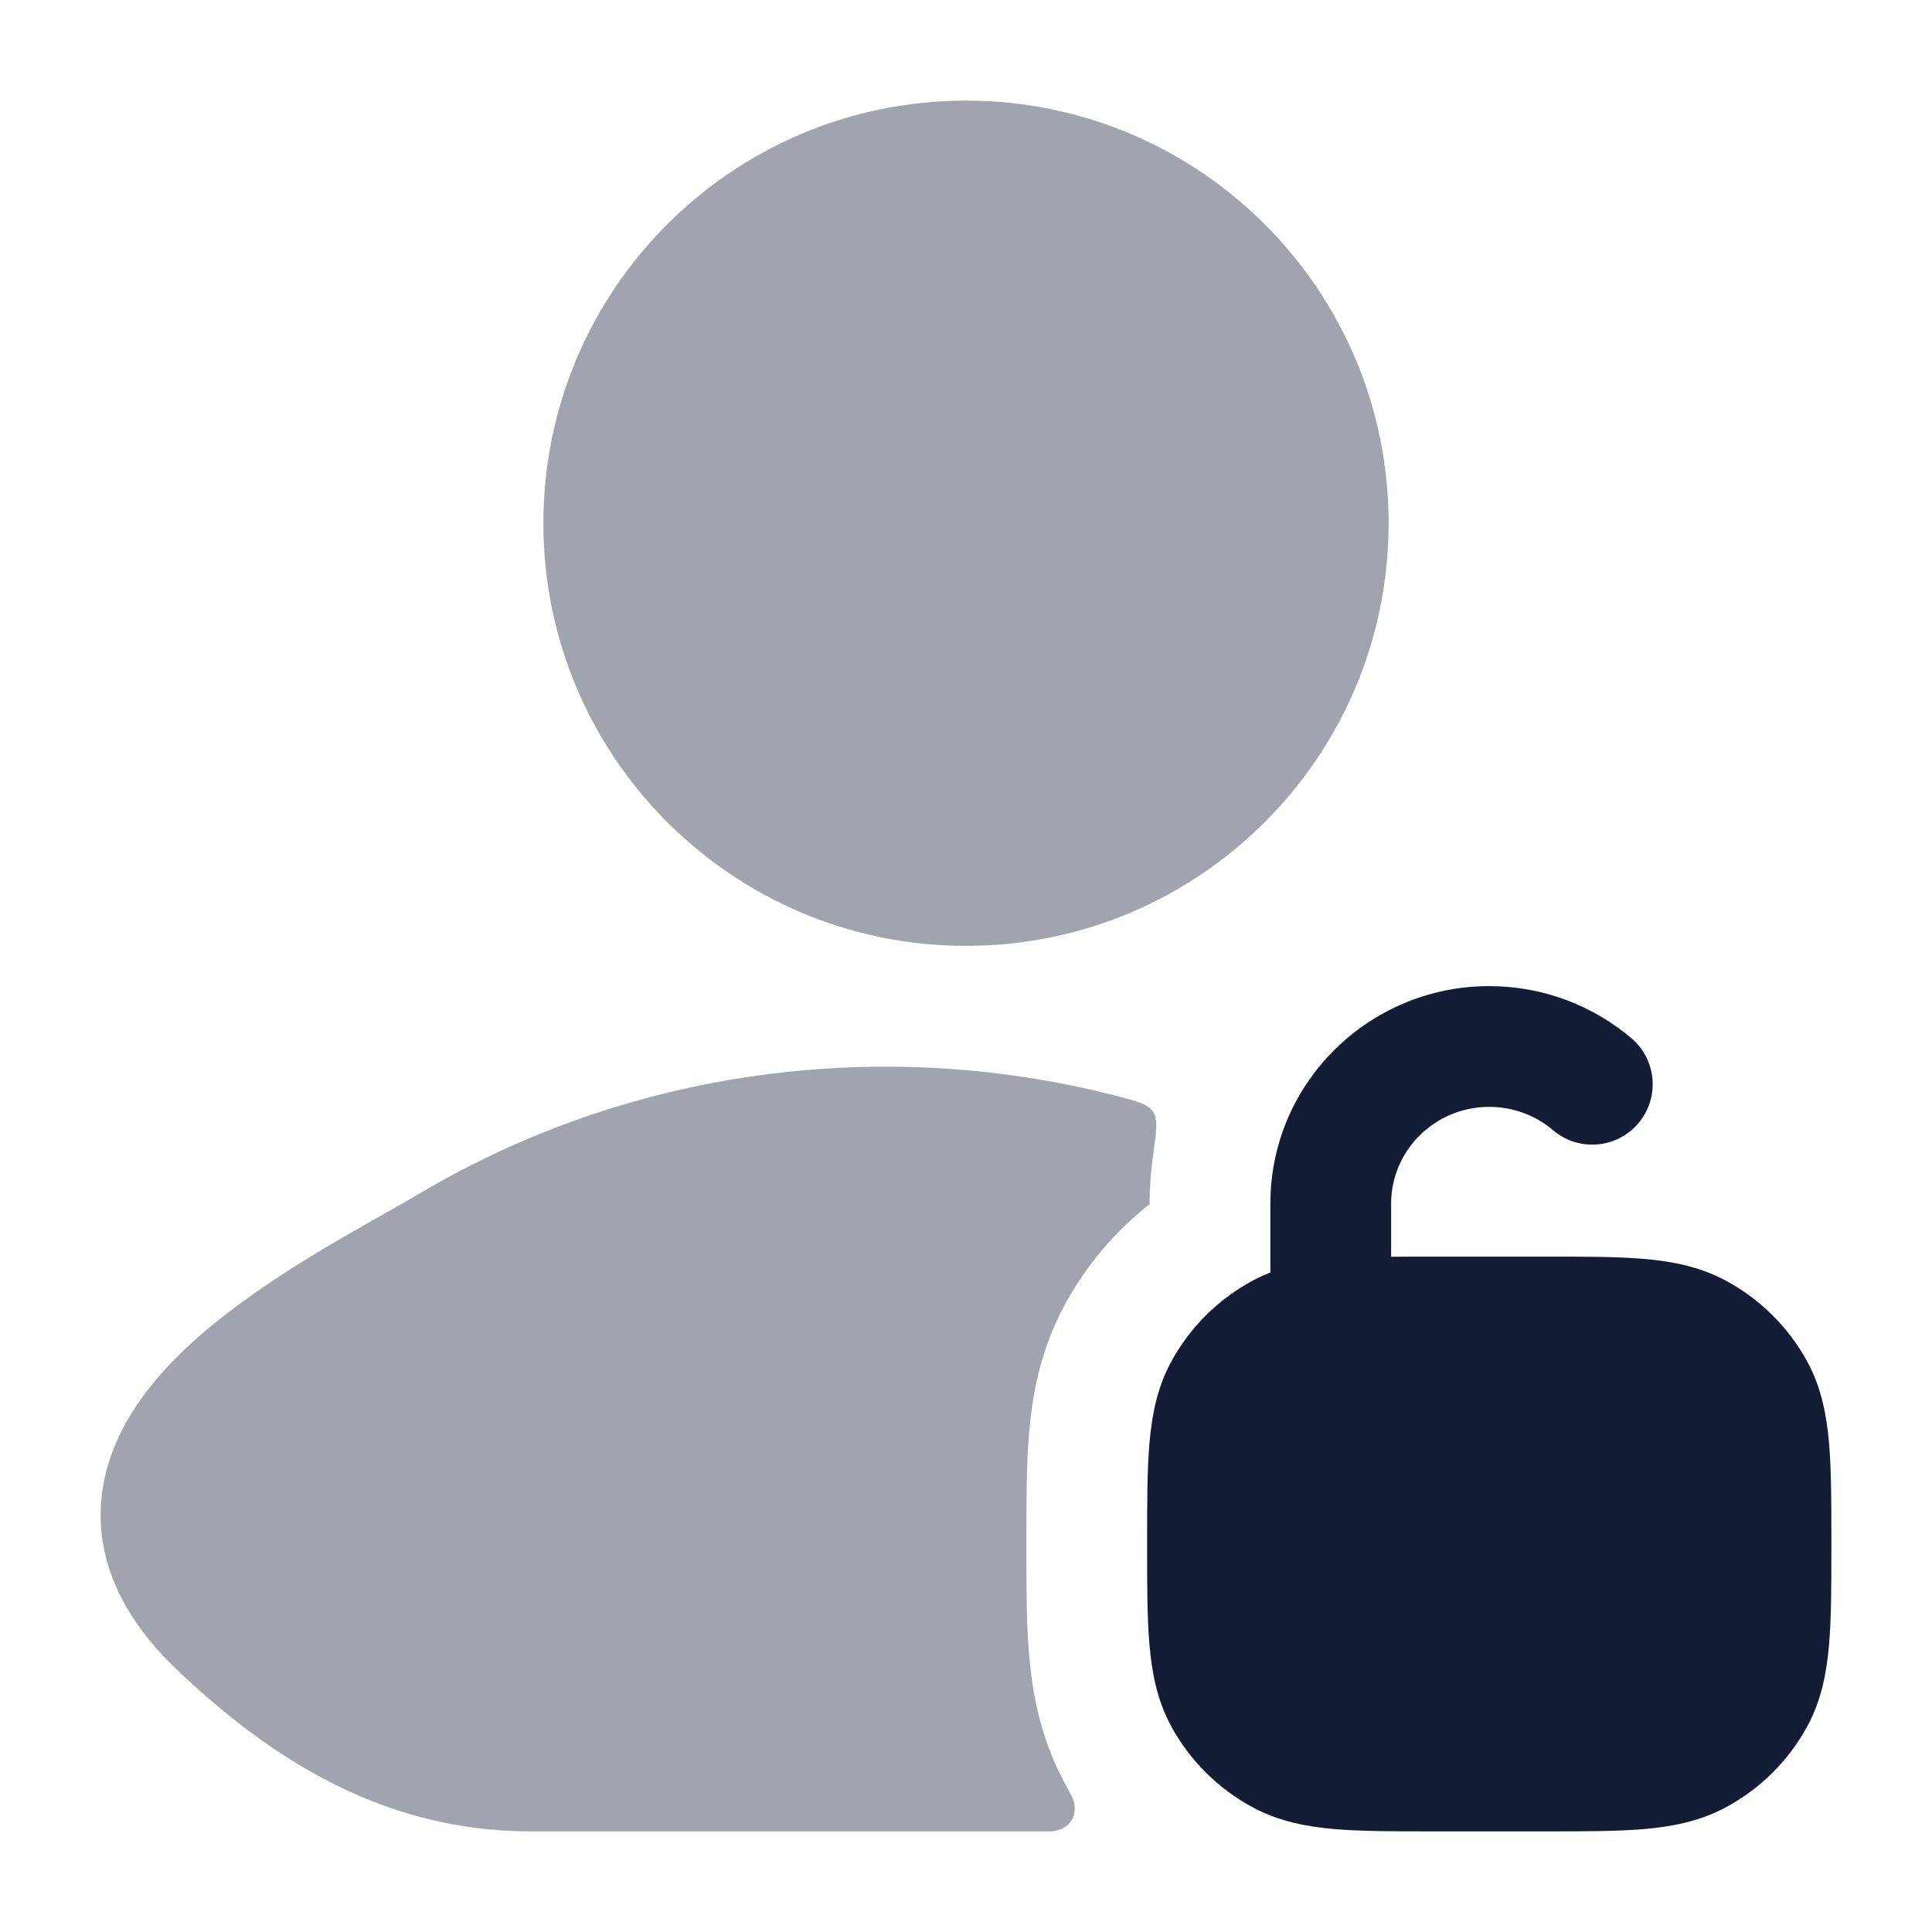 <svg width="24" height="24" viewBox="0 0 24 24" fill="none" xmlns="http://www.w3.org/2000/svg">
<path d="M15.781 14.952C15.781 13.454 17.004 12.25 18.5 12.25C19.172 12.25 19.79 12.494 20.266 12.897C20.581 13.165 20.62 13.639 20.352 13.954C20.084 14.27 19.61 14.309 19.294 14.041C19.081 13.86 18.805 13.75 18.5 13.75C17.821 13.75 17.281 14.294 17.281 14.952V15.612C17.447 15.61 17.624 15.61 17.813 15.61H19.187C19.672 15.61 20.081 15.61 20.417 15.638C20.768 15.668 21.106 15.733 21.426 15.902C21.862 16.133 22.22 16.488 22.454 16.921C22.626 17.241 22.691 17.578 22.721 17.928C22.75 18.262 22.75 18.669 22.75 19.149V19.211C22.75 19.691 22.75 20.098 22.721 20.431C22.691 20.782 22.626 21.119 22.454 21.439C22.22 21.872 21.862 22.227 21.426 22.458C21.106 22.627 20.768 22.692 20.417 22.722C20.081 22.75 19.672 22.75 19.187 22.75H19.187H17.813H17.813C17.328 22.75 16.919 22.75 16.583 22.722C16.232 22.692 15.894 22.627 15.574 22.458C15.138 22.227 14.78 21.872 14.546 21.439C14.374 21.119 14.309 20.782 14.279 20.431C14.25 20.098 14.25 19.691 14.25 19.211V19.211V19.149V19.149C14.25 18.669 14.25 18.262 14.279 17.928C14.309 17.578 14.374 17.241 14.546 16.921C14.78 16.488 15.138 16.133 15.574 15.902C15.642 15.866 15.711 15.835 15.781 15.807V14.952Z" fill="#141B34"/>
<g opacity="0.4">
<path d="M12 1.25C9.101 1.25 6.75 3.6 6.75 6.5C6.75 9.399 9.101 11.75 12 11.75C14.899 11.75 17.25 9.399 17.25 6.5C17.25 3.6 14.899 1.25 12 1.25Z" fill="#141B34"/>
<path d="M14.324 13.811C14.261 13.716 14.135 13.683 13.884 13.618C13.462 13.508 13.035 13.423 12.605 13.363C11.541 13.213 10.459 13.213 9.395 13.363C7.931 13.569 6.499 14.06 5.194 14.837C5.078 14.906 4.934 14.988 4.772 15.079C4.059 15.481 2.981 16.089 2.243 16.812C1.781 17.264 1.343 17.859 1.263 18.589C1.178 19.365 1.516 20.093 2.196 20.74C3.367 21.856 4.773 22.75 6.591 22.75H12.903C13.015 22.75 13.071 22.75 13.094 22.746C13.297 22.714 13.398 22.546 13.33 22.351C13.322 22.329 13.29 22.269 13.226 22.15C12.916 21.576 12.822 21.008 12.784 20.56C12.75 20.161 12.75 19.699 12.75 19.255V19.105C12.75 18.661 12.75 18.199 12.784 17.8C12.822 17.352 12.916 16.784 13.226 16.21C13.488 15.724 13.846 15.301 14.275 14.964C14.279 14.961 14.281 14.957 14.281 14.952C14.281 14.748 14.296 14.548 14.324 14.353C14.366 14.055 14.387 13.907 14.324 13.811Z" fill="#141B34"/>
</g>
</svg>
